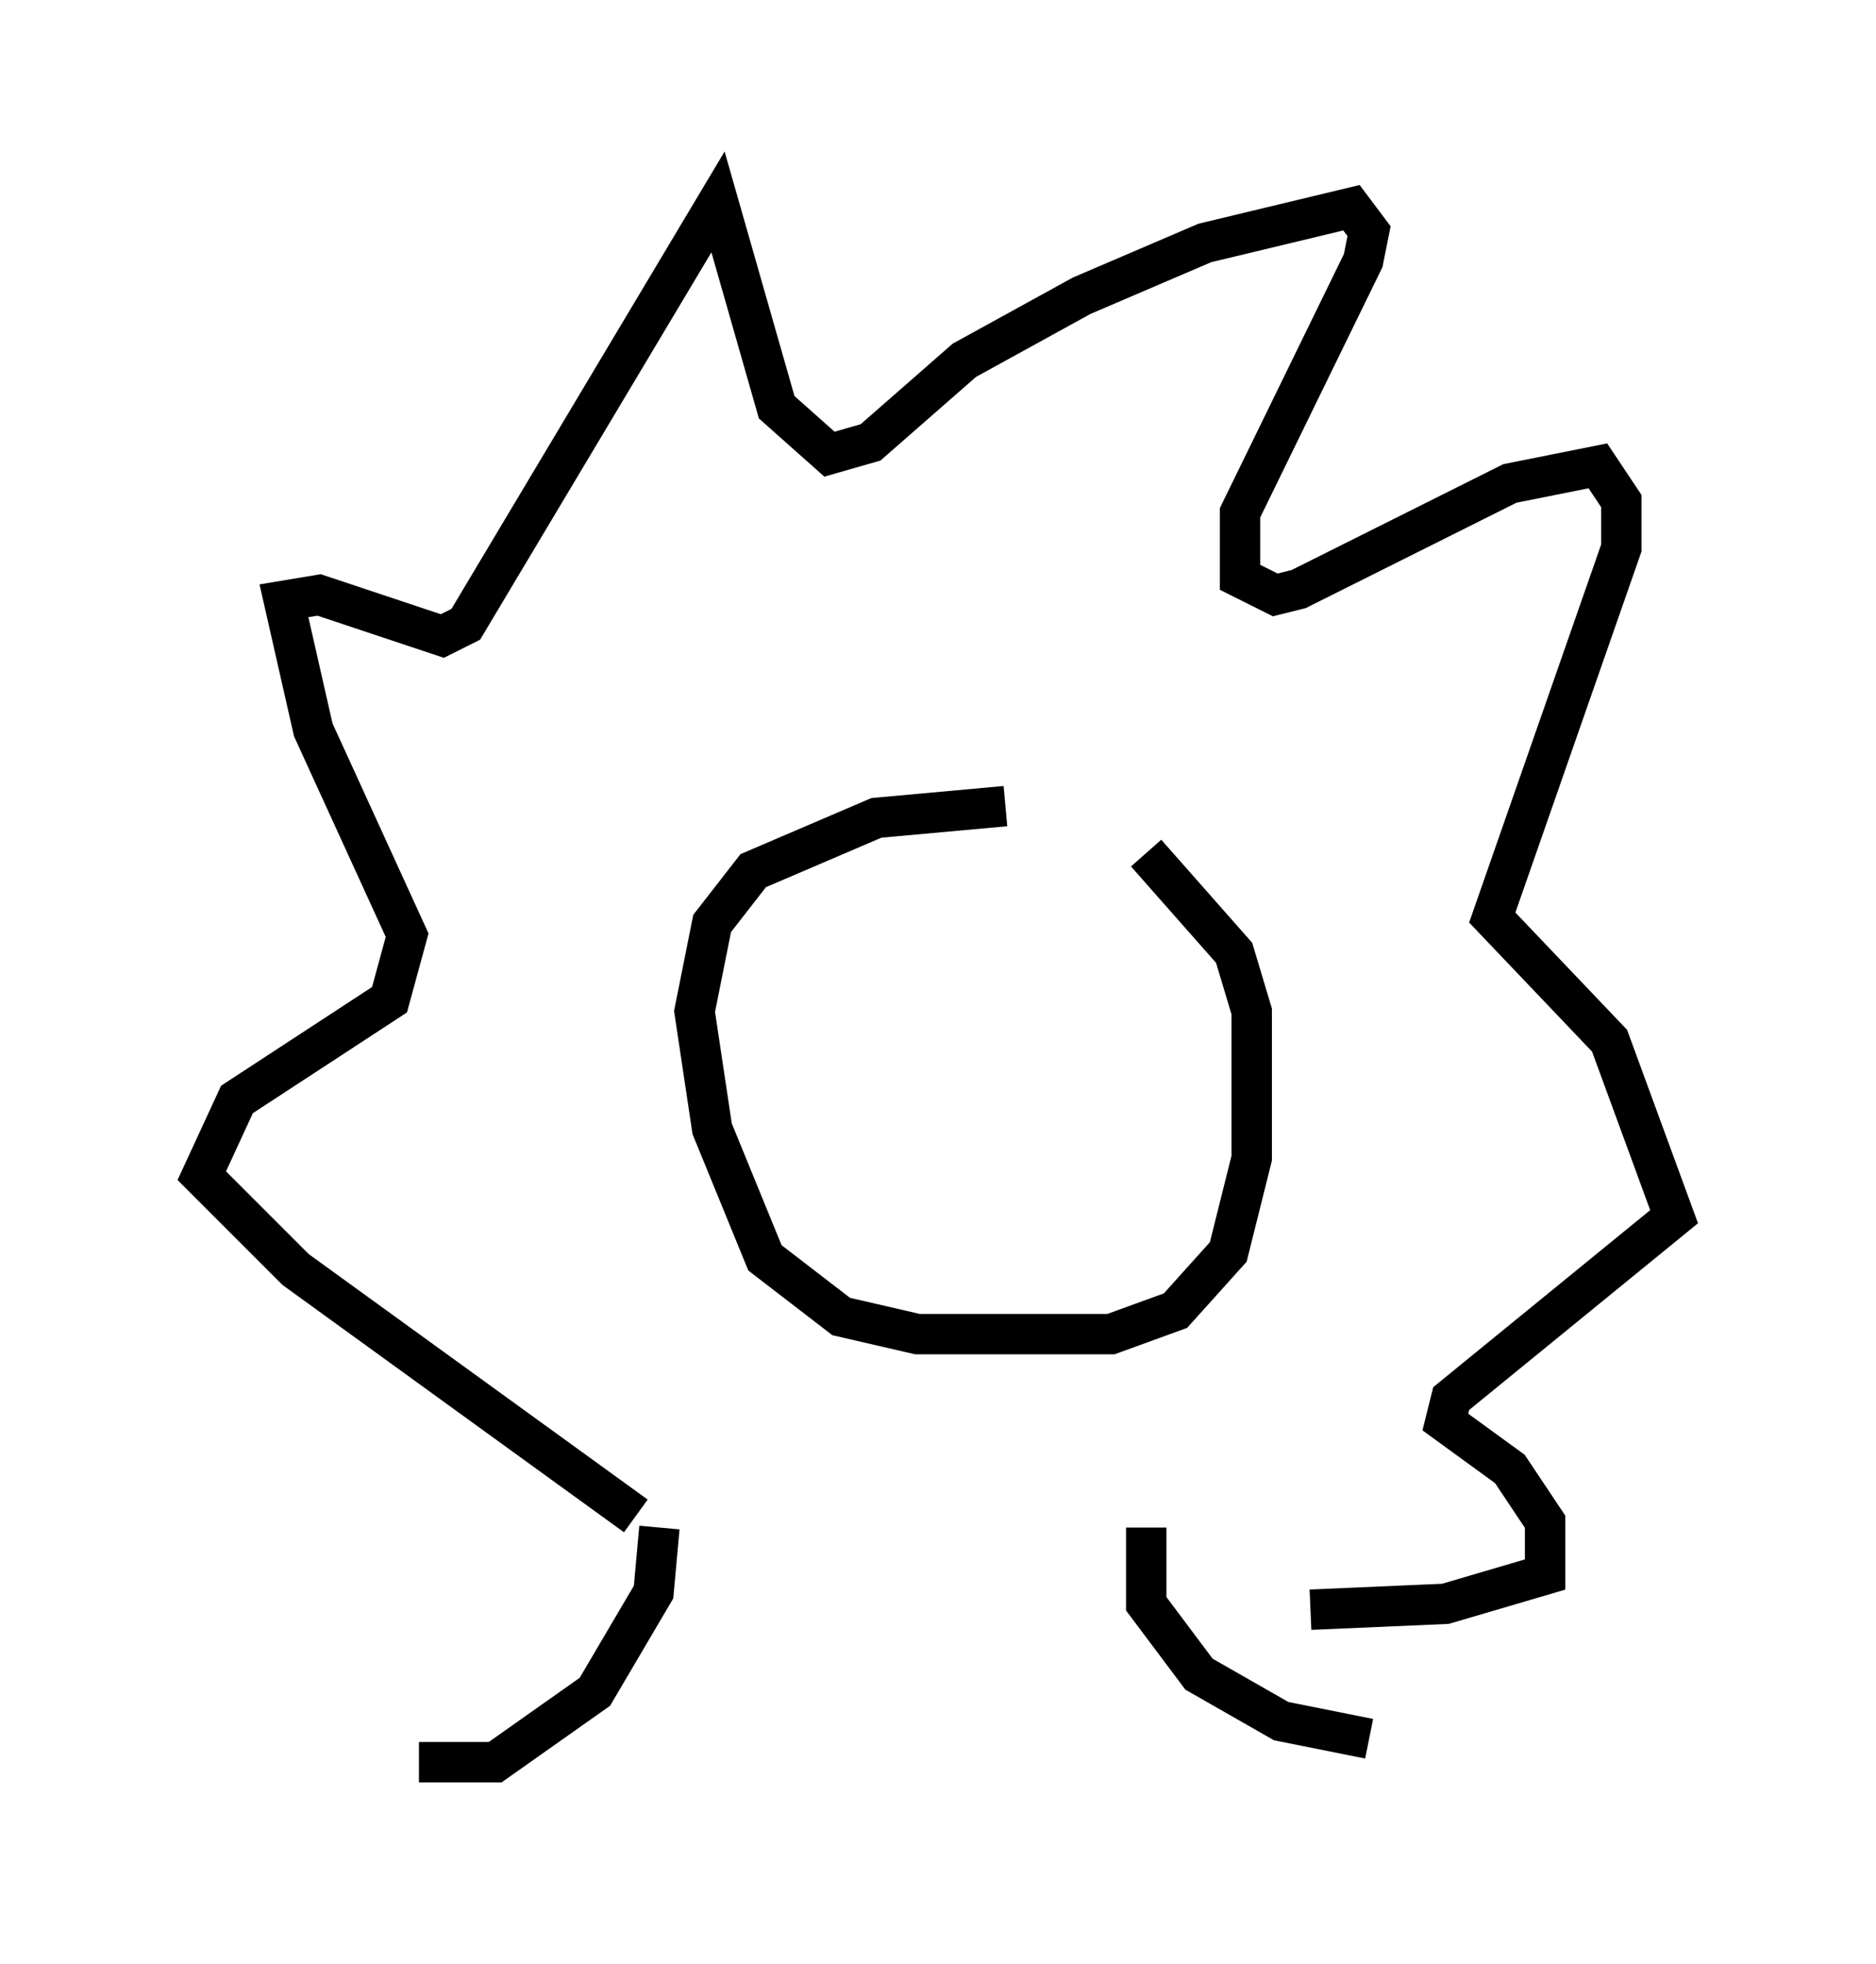 <?xml version="1.0" encoding="utf-8" ?>
<svg baseProfile="full" height="48.637" version="1.1" width="46.458" xmlns="http://www.w3.org/2000/svg" xmlns:ev="http://www.w3.org/2001/xml-events" xmlns:xlink="http://www.w3.org/1999/xlink"><defs /><rect fill="white" height="48.637" width="46.458" x="0" y="0" /><path d="M27.078, 20.687 m-2.179, -0.726 l-3.196, 0.291 -3.05, 1.307 l-1.017, 1.307 -0.436, 2.179 l0.436, 2.905 1.307, 3.196 l1.888, 1.453 1.888, 0.436 l4.793, 0.0 1.598, -0.581 l1.307, -1.453 0.581, -2.324 l0.0, -3.631 -0.436, -1.453 l-2.179, -2.469 m-12.637, 16.413 l-8.425, -6.101 -2.324, -2.324 l0.872, -1.888 3.777, -2.469 l0.436, -1.598 -2.324, -5.084 l-0.726, -3.196 0.872, -0.145 l3.05, 1.017 0.581, -0.291 l6.246, -10.458 1.453, 5.084 l1.307, 1.162 1.017, -0.291 l2.324, -2.034 2.905, -1.598 l3.05, -1.307 3.631, -0.872 l0.436, 0.581 -0.145, 0.726 l-3.05, 6.246 0.0, 1.598 l0.872, 0.436 0.581, -0.145 l5.229, -2.615 2.179, -0.436 l0.581, 0.872 0.0, 1.162 l-3.196, 9.151 2.905, 3.05 l1.598, 4.358 -5.52, 4.503 l-0.145, 0.581 1.598, 1.162 l0.872, 1.307 0.0, 1.307 l-2.469, 0.726 -3.341, 0.145 m-16.123, -2.034 l-0.145, 1.598 -1.453, 2.469 l-2.469, 1.743 -1.888, 0.0 m18.011, -5.81 l0.0, 1.888 1.307, 1.743 l2.034, 1.162 2.179, 0.436 m-11.765, -14.961 " fill="none" stroke="black" stroke-width="1" /></svg>